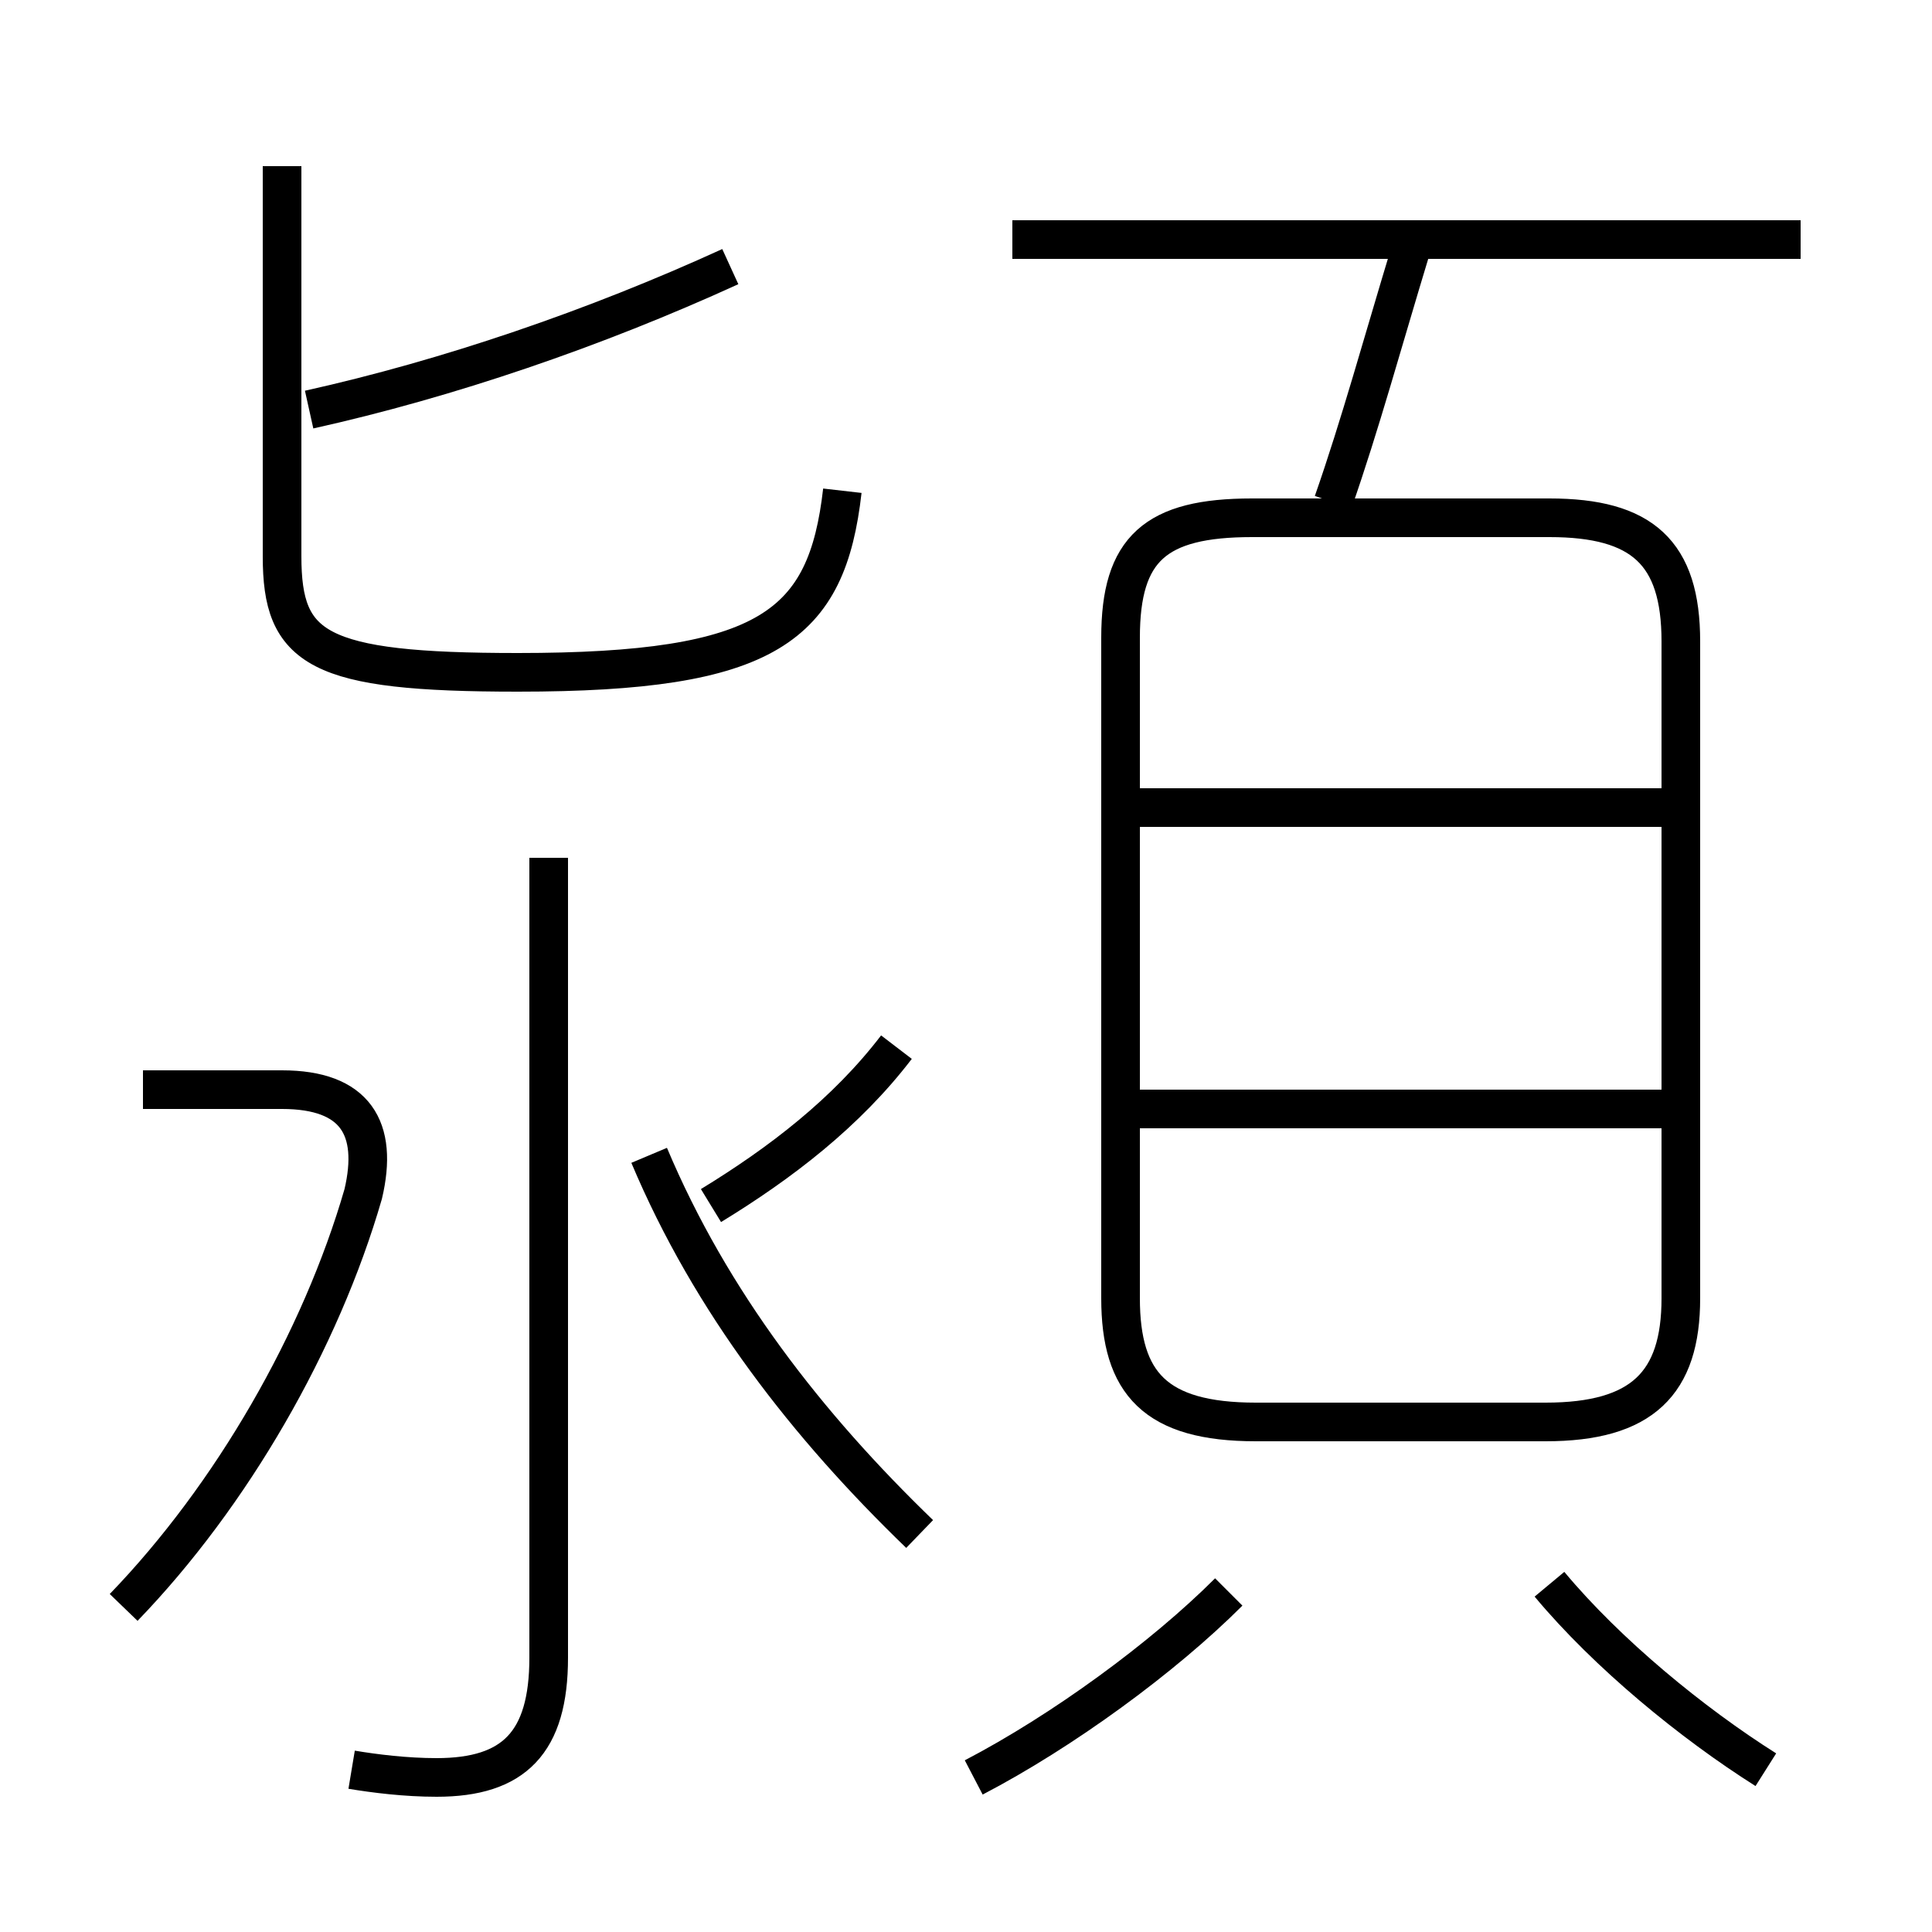 <?xml version='1.0' encoding='utf8'?>
<svg viewBox="0.0 -6.0 50.0 50.0" version="1.1" xmlns="http://www.w3.org/2000/svg">
<rect x="0.0" y="-6.0" width="50.0" height="50.0" fill="#808080" stroke="none"/>
<rect x="-1000" y="-1000" width="2000" height="2000" stroke="white" fill="white"/>
<g style="fill:white;stroke:#000000;  stroke-width:1">
<path d="M 32.5 -7.2 L 40.0 -7.2 C 42.5 -7.2 43.5 -8.2 43.5 -10.4 L 43.5 -27.4 C 43.5 -29.7 42.5 -30.6 40.1 -30.6 L 32.4 -30.6 C 29.9 -30.6 29.0 -29.8 29.0 -27.5 L 29.0 -10.4 C 29.0 -8.2 29.9 -7.2 32.5 -7.2 Z M 3.2 -2.4 C 6.0 -5.3 8.3 -9.3 9.4 -13.1 C 9.8 -14.8 9.2 -15.8 7.3 -15.8 L 3.7 -15.8 M 9.1 1.8 C 9.7 1.9 10.5 2.0 11.3 2.0 C 13.3 2.0 14.2 1.1 14.2 -1.1 L 14.2 -21.8 M 23.8 -4.3 C 20.9 -7.1 18.4 -10.3 16.8 -14.1 M 25.2 2.0 C 27.5 0.8 30.1 -1.1 31.8 -2.8 M 18.4 -12.8 C 20.2 -13.9 21.9 -15.2 23.2 -16.9 M 45.7 1.8 C 43.8 0.6 41.6 -1.2 40.1 -3.0 M 7.3 -39.7 L 7.3 -29.6 C 7.3 -27.2 8.2 -26.6 13.4 -26.6 C 19.9 -26.6 21.4 -27.8 21.8 -31.3 M 8.0 -33.4 C 11.6 -34.2 15.4 -35.5 18.9 -37.1 M 43.5 -15.3 L 29.4 -15.3 M 43.5 -23.1 L 29.4 -23.1 M 34.5 -31.0 C 35.2 -33.0 35.8 -35.2 36.5 -37.5 M 46.6 -37.8 L 26.2 -37.8" transform="translate(0.0 38.0)" />
</g>
</svg>